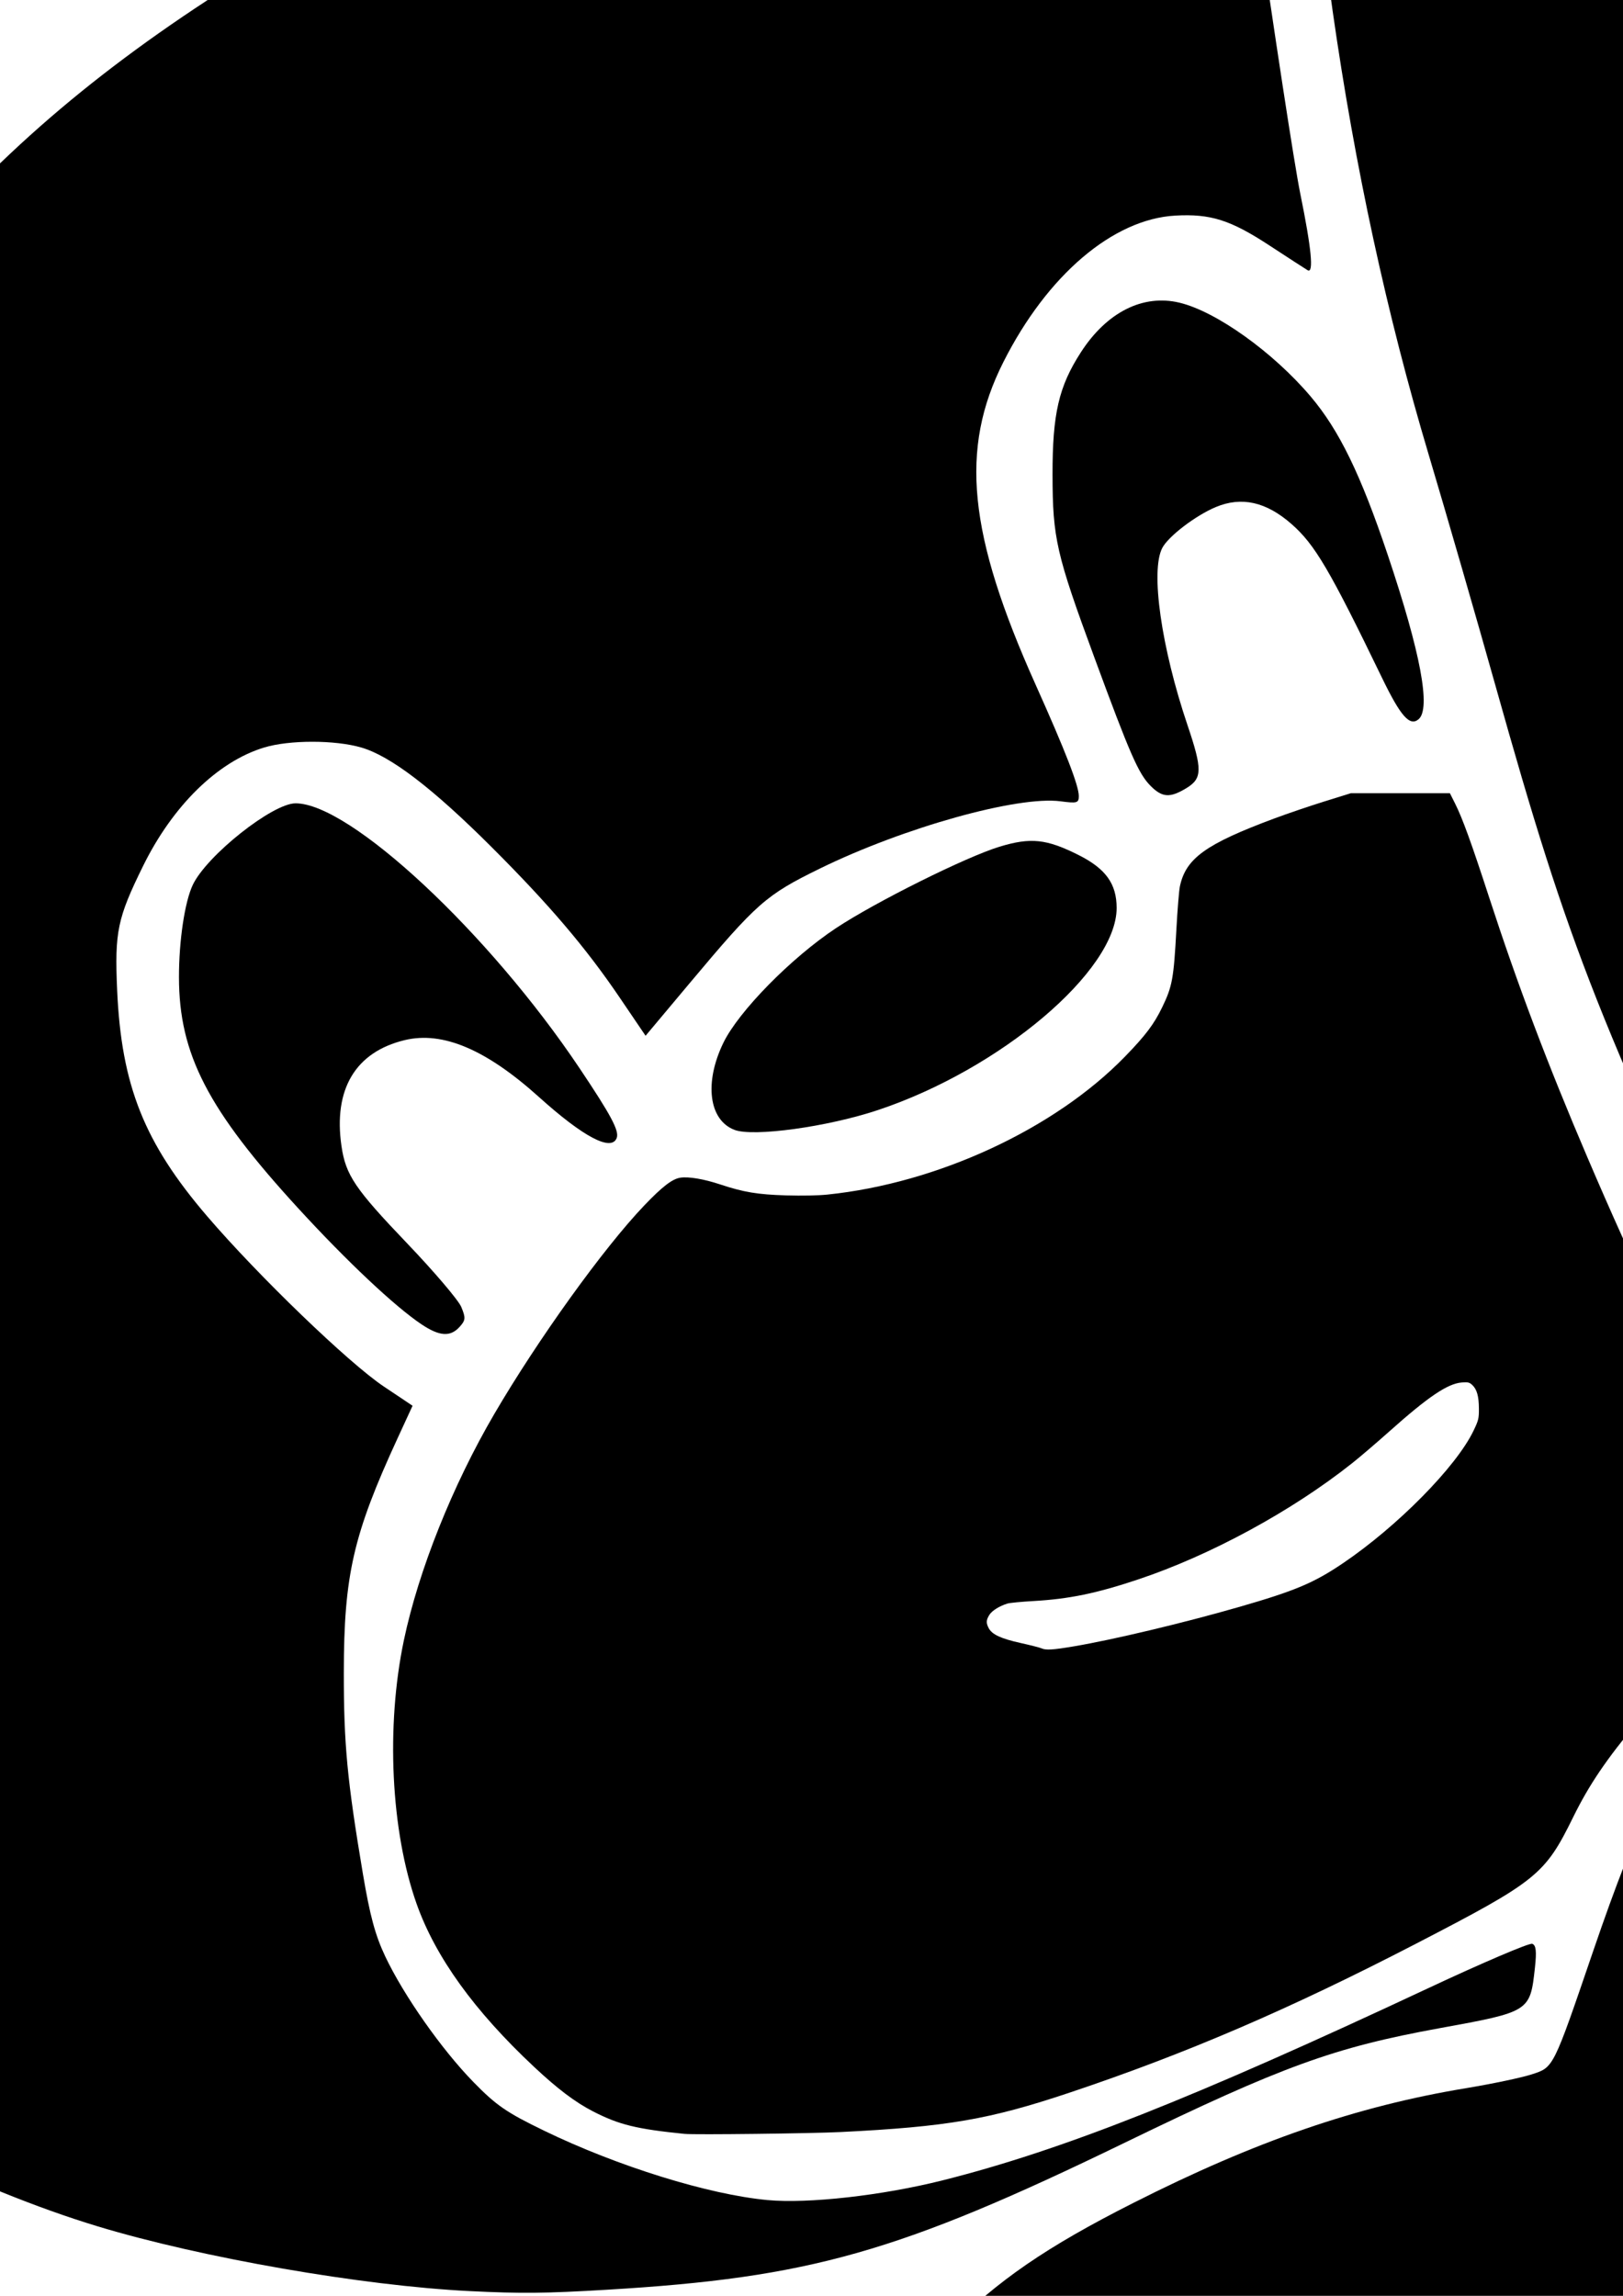 <?xml version='1.0' encoding='utf-8'?>
<svg xmlns="http://www.w3.org/2000/svg" width="210mm" height="297mm" viewBox="0 0 210 297" version="1.1" id="svg5"><defs id="defs2"><linearGradient id="linearGradient6589"><stop style="stop-color:#c8beb7;stop-opacity:1;" offset="0" id="stop6587"/></linearGradient><clipPath clipPathUnits="userSpaceOnUse" id="clipPath10689"><g id="g10693"><rect style="opacity:1;fill:#ff7070;fill-opacity:1;stroke:none;stroke-width:1.502;stroke-miterlimit:4;stroke-dasharray:none;stroke-dashoffset:0;stroke-opacity:1" id="rect10691" width="231.99" height="123.856" x="-70.113" y="-16.779"/></g></clipPath><clipPath clipPathUnits="userSpaceOnUse" id="clipPath10695"><g id="g10699" transform="matrix(1.123,-9.386,-9.386,-1.123,823.57,1001.239)"><rect style="opacity:1;fill:#ff7070;fill-opacity:1;stroke:none;stroke-width:1.502;stroke-miterlimit:4;stroke-dasharray:none;stroke-dashoffset:0;stroke-opacity:1" id="rect10697" width="231.99" height="123.856" x="-70.113" y="-16.779"/></g></clipPath><clipPath clipPathUnits="userSpaceOnUse" id="clipPath10701"><g id="g10705" transform="matrix(-0.182,9.451,-9.451,-0.182,906.138,-787.776)"><rect style="opacity:1;fill:#ff7070;fill-opacity:1;stroke:none;stroke-width:1.502;stroke-miterlimit:4;stroke-dasharray:none;stroke-dashoffset:0;stroke-opacity:1" id="rect10703" width="231.99" height="123.856" x="-70.113" y="-16.779"/></g></clipPath><clipPath clipPathUnits="userSpaceOnUse" id="clipPath10707"><g id="g10711" transform="matrix(2.422,-9.137,-9.137,-2.422,593.37,1082.013)"><rect style="opacity:1;fill:#ff7070;fill-opacity:1;stroke:none;stroke-width:1.502;stroke-miterlimit:4;stroke-dasharray:none;stroke-dashoffset:0;stroke-opacity:1" id="rect10709" width="231.99" height="123.856" x="-70.113" y="-16.779"/></g></clipPath><clipPath clipPathUnits="userSpaceOnUse" id="clipPath10713"><g id="g10717" transform="matrix(-1.069,4.033,4.033,1.069,-204.532,-510.265)"><rect style="opacity:1;fill:#ff7070;fill-opacity:1;stroke:none;stroke-width:1.502;stroke-miterlimit:4;stroke-dasharray:none;stroke-dashoffset:0;stroke-opacity:1" id="rect10715" width="231.99" height="123.856" x="-70.113" y="-16.779"/></g></clipPath><clipPath clipPathUnits="userSpaceOnUse" id="clipPath10719"><g id="g10723" transform="matrix(1.069,-4.033,4.033,1.069,-469.163,483.558)"><rect style="opacity:1;fill:#ff7070;fill-opacity:1;stroke:none;stroke-width:1.502;stroke-miterlimit:4;stroke-dasharray:none;stroke-dashoffset:0;stroke-opacity:1" id="rect10721" width="231.99" height="123.856" x="-70.113" y="-16.779"/></g></clipPath><clipPath clipPathUnits="userSpaceOnUse" id="clipPath10725"><g id="g10729" transform="matrix(-1.661,4.084,4.084,1.661,-95.314,-557.649)"><rect style="opacity:1;fill:#ff7070;fill-opacity:1;stroke:none;stroke-width:1.502;stroke-miterlimit:4;stroke-dasharray:none;stroke-dashoffset:0;stroke-opacity:1" id="rect10727" width="231.99" height="123.856" x="-70.113" y="-16.779"/></g></clipPath><clipPath clipPathUnits="userSpaceOnUse" id="clipPath10731"><g id="g10735" transform="matrix(1.689,-3.815,3.815,1.689,-493.312,411.675)"><rect style="opacity:1;fill:#ff7070;fill-opacity:1;stroke:none;stroke-width:1.502;stroke-miterlimit:4;stroke-dasharray:none;stroke-dashoffset:0;stroke-opacity:1" id="rect10733" width="231.99" height="123.856" x="-70.113" y="-16.779"/></g></clipPath><clipPath clipPathUnits="userSpaceOnUse" id="clipPath10737"><g id="g10741" transform="matrix(0.267,-3.77,3.77,0.267,-192.83,552.363)"><rect style="opacity:1;fill:#ff7070;fill-opacity:1;stroke:none;stroke-width:1.502;stroke-miterlimit:4;stroke-dasharray:none;stroke-dashoffset:0;stroke-opacity:1" id="rect10739" width="231.99" height="123.856" x="-70.113" y="-16.779"/></g></clipPath><clipPath clipPathUnits="userSpaceOnUse" id="clipPath10743"><g id="g10747" transform="matrix(0.382,3.76,-3.76,0.382,143.003,-386.305)"><rect style="opacity:1;fill:#ff7070;fill-opacity:1;stroke:none;stroke-width:1.502;stroke-miterlimit:4;stroke-dasharray:none;stroke-dashoffset:0;stroke-opacity:1" id="rect10745" width="231.99" height="123.856" x="-70.113" y="-16.779"/></g></clipPath><clipPath clipPathUnits="userSpaceOnUse" id="clipPath10749"><g id="g10753" transform="matrix(3.78,0,0,3.78,-1092.241,443.025)"><rect style="opacity:1;fill:#ff7070;fill-opacity:1;stroke:none;stroke-width:1.502;stroke-miterlimit:4;stroke-dasharray:none;stroke-dashoffset:0;stroke-opacity:1" id="rect10751" width="231.99" height="123.856" x="-70.113" y="-16.779"/></g></clipPath><clipPath clipPathUnits="userSpaceOnUse" id="clipPath10755"><g id="g10759"><rect style="opacity:1;fill:#ff7070;fill-opacity:1;stroke:none;stroke-width:1.502;stroke-miterlimit:4;stroke-dasharray:none;stroke-dashoffset:0;stroke-opacity:1" id="rect10757" width="231.99" height="123.856" x="-70.113" y="-16.779"/></g></clipPath><clipPath clipPathUnits="userSpaceOnUse" id="clipPath10761"><g id="g10765" transform="matrix(-0.553,4.672,-4.672,-0.553,420.42,219.612)"><rect style="opacity:1;fill:#ff7070;fill-opacity:1;stroke:none;stroke-width:1.502;stroke-miterlimit:4;stroke-dasharray:none;stroke-dashoffset:0;stroke-opacity:1" id="rect10763" width="231.99" height="123.856" x="-70.113" y="-16.779"/></g></clipPath><clipPath clipPathUnits="userSpaceOnUse" id="clipPath10767"><g id="g10771" transform="matrix(2.431,-4.028,4.028,2.431,-323.614,-210.207)"><rect style="opacity:1;fill:#ff7070;fill-opacity:1;stroke:none;stroke-width:1.502;stroke-miterlimit:4;stroke-dasharray:none;stroke-dashoffset:0;stroke-opacity:1" id="rect10769" width="231.99" height="123.856" x="-70.113" y="-16.779"/></g></clipPath><clipPath clipPathUnits="userSpaceOnUse" id="clipPath10773"><g id="g10777" transform="matrix(-0.827,5.044,-5.044,-0.827,398.556,238.79)"><rect style="opacity:1;fill:#ff7070;fill-opacity:1;stroke:none;stroke-width:1.502;stroke-miterlimit:4;stroke-dasharray:none;stroke-dashoffset:0;stroke-opacity:1" id="rect10775" width="231.99" height="123.856" x="-70.113" y="-16.779"/></g></clipPath><clipPath clipPathUnits="userSpaceOnUse" id="clipPath10779"><g id="g10783" transform="matrix(1.886,-4.31,4.31,1.886,-308.715,-150.333)"><rect style="opacity:1;fill:#ff7070;fill-opacity:1;stroke:none;stroke-width:1.502;stroke-miterlimit:4;stroke-dasharray:none;stroke-dashoffset:0;stroke-opacity:1" id="rect10781" width="231.99" height="123.856" x="-70.113" y="-16.779"/></g></clipPath><clipPath clipPathUnits="userSpaceOnUse" id="clipPath10785"><g id="g10789" transform="matrix(-0.015,-3.779,3.779,-0.015,-172.451,58.594)"><rect style="opacity:1;fill:#ff7070;fill-opacity:1;stroke:none;stroke-width:1.502;stroke-miterlimit:4;stroke-dasharray:none;stroke-dashoffset:0;stroke-opacity:1" id="rect10787" width="231.99" height="123.856" x="-70.113" y="-16.779"/></g></clipPath><clipPath clipPathUnits="userSpaceOnUse" id="clipPath10791"><g id="g10795" transform="matrix(1.465,3.484,-3.484,1.465,189.693,82.053)"><rect style="opacity:1;fill:#ff7070;fill-opacity:1;stroke:none;stroke-width:1.502;stroke-miterlimit:4;stroke-dasharray:none;stroke-dashoffset:0;stroke-opacity:1" id="rect10793" width="231.99" height="123.856" x="-70.113" y="-16.779"/></g></clipPath><clipPath clipPathUnits="userSpaceOnUse" id="clipPath10797"><g id="g10801" transform="matrix(3.78,0,0,3.78,-1092.872,440.247)"><rect style="opacity:1;fill:#ff7070;fill-opacity:1;stroke:none;stroke-width:1.502;stroke-miterlimit:4;stroke-dasharray:none;stroke-dashoffset:0;stroke-opacity:1" id="rect10799" width="231.99" height="123.856" x="-70.113" y="-16.779"/></g></clipPath><clipPath clipPathUnits="userSpaceOnUse" id="clipPath10803"><g id="g10807"><rect style="opacity:1;fill:#ff7070;fill-opacity:1;stroke:none;stroke-width:1.502;stroke-miterlimit:4;stroke-dasharray:none;stroke-dashoffset:0;stroke-opacity:1" id="rect10805" width="231.99" height="123.856" x="-70.113" y="-16.779"/></g></clipPath><clipPath clipPathUnits="userSpaceOnUse" id="clipPath10809"><g id="g10813"><rect style="opacity:1;fill:#ff7070;fill-opacity:1;stroke:none;stroke-width:1.502;stroke-miterlimit:4;stroke-dasharray:none;stroke-dashoffset:0;stroke-opacity:1" id="rect10811" width="231.99" height="123.856" x="-70.113" y="-16.779"/></g></clipPath><clipPath clipPathUnits="userSpaceOnUse" id="clipPath10815"><g id="g10819"><rect style="opacity:1;fill:#ff7070;fill-opacity:1;stroke:none;stroke-width:1.502;stroke-miterlimit:4;stroke-dasharray:none;stroke-dashoffset:0;stroke-opacity:1" id="rect10817" width="231.99" height="123.856" x="-70.113" y="-16.779"/></g></clipPath><clipPath clipPathUnits="userSpaceOnUse" id="clipPath10821"><g id="g10825"><rect style="opacity:1;fill:#ff7070;fill-opacity:1;stroke:none;stroke-width:1.502;stroke-miterlimit:4;stroke-dasharray:none;stroke-dashoffset:0;stroke-opacity:1" id="rect10823" width="231.99" height="123.856" x="-70.113" y="-16.779"/></g></clipPath><clipPath clipPathUnits="userSpaceOnUse" id="clipPath10827"><g id="g10831"><rect style="opacity:1;fill:#ff7070;fill-opacity:1;stroke:none;stroke-width:1.502;stroke-miterlimit:4;stroke-dasharray:none;stroke-dashoffset:0;stroke-opacity:1" id="rect10829" width="231.99" height="123.856" x="-70.113" y="-16.779"/></g></clipPath><clipPath clipPathUnits="userSpaceOnUse" id="clipPath10833"><g id="g10837"><rect style="opacity:1;fill:#ff7070;fill-opacity:1;stroke:none;stroke-width:1.502;stroke-miterlimit:4;stroke-dasharray:none;stroke-dashoffset:0;stroke-opacity:1" id="rect10835" width="231.99" height="123.856" x="-70.113" y="-16.779"/></g></clipPath><clipPath clipPathUnits="userSpaceOnUse" id="clipPath10839"><g id="g10843"><rect style="opacity:1;fill:#ff7070;fill-opacity:1;stroke:none;stroke-width:1.502;stroke-miterlimit:4;stroke-dasharray:none;stroke-dashoffset:0;stroke-opacity:1" id="rect10841" width="231.99" height="123.856" x="-70.113" y="-16.779"/></g></clipPath><clipPath clipPathUnits="userSpaceOnUse" id="clipPath10845"><g id="g10849"><rect style="opacity:1;fill:#ff7070;fill-opacity:1;stroke:none;stroke-width:1.502;stroke-miterlimit:4;stroke-dasharray:none;stroke-dashoffset:0;stroke-opacity:1" id="rect10847" width="231.99" height="123.856" x="-70.113" y="-16.779"/></g></clipPath><clipPath clipPathUnits="userSpaceOnUse" id="clipPath10851"><g id="g10855"><rect style="opacity:1;fill:#ff7070;fill-opacity:1;stroke:none;stroke-width:1.502;stroke-miterlimit:4;stroke-dasharray:none;stroke-dashoffset:0;stroke-opacity:1" id="rect10853" width="231.99" height="123.856" x="-70.113" y="-16.779"/></g></clipPath><clipPath clipPathUnits="userSpaceOnUse" id="clipPath10857"><g id="g10861"><rect style="opacity:1;fill:#ff7070;fill-opacity:1;stroke:none;stroke-width:1.502;stroke-miterlimit:4;stroke-dasharray:none;stroke-dashoffset:0;stroke-opacity:1" id="rect10859" width="231.99" height="123.856" x="-70.113" y="-16.779"/></g></clipPath><clipPath clipPathUnits="userSpaceOnUse" id="clipPath10863"><g id="g10867"><rect style="opacity:1;fill:#ff7070;fill-opacity:1;stroke:none;stroke-width:1.502;stroke-miterlimit:4;stroke-dasharray:none;stroke-dashoffset:0;stroke-opacity:1" id="rect10865" width="231.99" height="123.856" x="-70.113" y="-16.779"/></g></clipPath><clipPath clipPathUnits="userSpaceOnUse" id="clipPath10869"><g id="g10873"><rect style="opacity:1;fill:#ff7070;fill-opacity:1;stroke:none;stroke-width:1.502;stroke-miterlimit:4;stroke-dasharray:none;stroke-dashoffset:0;stroke-opacity:1" id="rect10871" width="231.99" height="123.856" x="-70.113" y="-16.779"/></g></clipPath><clipPath clipPathUnits="userSpaceOnUse" id="clipPath10875"><g id="g10879"><rect style="opacity:1;fill:#ff7070;fill-opacity:1;stroke:none;stroke-width:1.502;stroke-miterlimit:4;stroke-dasharray:none;stroke-dashoffset:0;stroke-opacity:1" id="rect10877" width="231.99" height="123.856" x="-70.113" y="-16.779"/></g></clipPath><clipPath clipPathUnits="userSpaceOnUse" id="clipPath10881"><g id="g10885"><rect style="opacity:1;fill:#ff7070;fill-opacity:1;stroke:none;stroke-width:1.502;stroke-miterlimit:4;stroke-dasharray:none;stroke-dashoffset:0;stroke-opacity:1" id="rect10883" width="231.99" height="123.856" x="-70.113" y="-16.779"/></g></clipPath><clipPath clipPathUnits="userSpaceOnUse" id="clipPath10887"><g id="g10891"><rect style="opacity:1;fill:#ff7070;fill-opacity:1;stroke:none;stroke-width:1.502;stroke-miterlimit:4;stroke-dasharray:none;stroke-dashoffset:0;stroke-opacity:1" id="rect10889" width="231.99" height="123.856" x="-70.113" y="-16.779"/></g></clipPath><clipPath clipPathUnits="userSpaceOnUse" id="clipPath10893"><g id="g10897"><rect style="opacity:1;fill:#ff7070;fill-opacity:1;stroke:none;stroke-width:1.502;stroke-miterlimit:4;stroke-dasharray:none;stroke-dashoffset:0;stroke-opacity:1" id="rect10895" width="231.99" height="123.856" x="-70.113" y="-16.779"/></g></clipPath><clipPath clipPathUnits="userSpaceOnUse" id="clipPath10899"><g id="g10903"><rect style="opacity:1;fill:#ff7070;fill-opacity:1;stroke:none;stroke-width:1.502;stroke-miterlimit:4;stroke-dasharray:none;stroke-dashoffset:0;stroke-opacity:1" id="rect10901" width="231.99" height="123.856" x="-70.113" y="-16.779"/></g></clipPath><clipPath clipPathUnits="userSpaceOnUse" id="clipPath10905"><g id="g10909"><rect style="opacity:1;fill:#ff7070;fill-opacity:1;stroke:none;stroke-width:1.502;stroke-miterlimit:4;stroke-dasharray:none;stroke-dashoffset:0;stroke-opacity:1" id="rect10907" width="231.99" height="123.856" x="-70.113" y="-16.779"/></g></clipPath><clipPath clipPathUnits="userSpaceOnUse" id="clipPath10911"><g id="g10915"><rect style="opacity:1;fill:#ff7070;fill-opacity:1;stroke:none;stroke-width:1.502;stroke-miterlimit:4;stroke-dasharray:none;stroke-dashoffset:0;stroke-opacity:1" id="rect10913" width="231.99" height="123.856" x="-70.113" y="-16.779"/></g></clipPath><clipPath clipPathUnits="userSpaceOnUse" id="clipPath10917"><g id="g10921"><rect style="opacity:1;fill:#ff7070;fill-opacity:1;stroke:none;stroke-width:1.502;stroke-miterlimit:4;stroke-dasharray:none;stroke-dashoffset:0;stroke-opacity:1" id="rect10919" width="231.99" height="123.856" x="-70.113" y="-16.779"/></g></clipPath><clipPath clipPathUnits="userSpaceOnUse" id="clipPath10923"><g id="g10927"><rect style="opacity:1;fill:#ff7070;fill-opacity:1;stroke:none;stroke-width:1.502;stroke-miterlimit:4;stroke-dasharray:none;stroke-dashoffset:0;stroke-opacity:1" id="rect10925" width="231.99" height="123.856" x="-70.113" y="-16.779"/></g></clipPath><clipPath clipPathUnits="userSpaceOnUse" id="clipPath10929"><g id="g10933"><rect style="opacity:1;fill:#ff7070;fill-opacity:1;stroke:none;stroke-width:1.502;stroke-miterlimit:4;stroke-dasharray:none;stroke-dashoffset:0;stroke-opacity:1" id="rect10931" width="231.99" height="123.856" x="-70.113" y="-16.779"/></g></clipPath><clipPath clipPathUnits="userSpaceOnUse" id="clipPath10935"><g id="g10939"><rect style="opacity:1;fill:#ff7070;fill-opacity:1;stroke:none;stroke-width:1.502;stroke-miterlimit:4;stroke-dasharray:none;stroke-dashoffset:0;stroke-opacity:1" id="rect10937" width="231.99" height="123.856" x="-70.113" y="-16.779"/></g></clipPath><clipPath clipPathUnits="userSpaceOnUse" id="clipPath10941"><g id="g10945"><rect style="opacity:1;fill:#ff7070;fill-opacity:1;stroke:none;stroke-width:1.502;stroke-miterlimit:4;stroke-dasharray:none;stroke-dashoffset:0;stroke-opacity:1" id="rect10943" width="231.99" height="123.856" x="-70.113" y="-16.779"/></g></clipPath><clipPath clipPathUnits="userSpaceOnUse" id="clipPath10947"><g id="g10951"><rect style="opacity:1;fill:#ff7070;fill-opacity:1;stroke:none;stroke-width:1.502;stroke-miterlimit:4;stroke-dasharray:none;stroke-dashoffset:0;stroke-opacity:1" id="rect10949" width="231.99" height="123.856" x="-70.113" y="-16.779"/></g></clipPath></defs><g id="layer1"><path style="fill:#7ee3ff;fill-opacity:1;stroke:#7ee3ff;stroke-width:0.377;stroke-miterlimit:4;stroke-dasharray:none;stroke-dashoffset:0;stroke-opacity:1" d="" id="path9007"/><path style="fill:#c8b7b7;fill-opacity:1;stroke:#c8b7b7;stroke-width:3.081;stroke-miterlimit:4;stroke-dasharray:none;stroke-dashoffset:0;stroke-opacity:1;paint-order:stroke fill markers" d="" id="path4900"/><path style="fill:#0000ff;fill-opacity:1;stroke:#0000ff;stroke-width:8.013;stroke-miterlimit:4;stroke-dasharray:none;stroke-dashoffset:0;stroke-opacity:1" d="" id="path4808"/><path style="fill:#c8ab37;fill-opacity:1;stroke:#c8ab37;stroke-width:2.989;stroke-miterlimit:4;stroke-dasharray:none;stroke-dashoffset:0;stroke-opacity:1" d="" id="path4783"/><path style="fill:#782121;fill-opacity:1;stroke:#782121;stroke-width:2.764;stroke-miterlimit:4;stroke-dasharray:none;stroke-dashoffset:0;stroke-opacity:1" d="" id="path4801"/><path style="fill:#ff7f21;fill-opacity:1;stroke:#ff7f21;stroke-width:1.057;stroke-miterlimit:4;stroke-dasharray:none;stroke-dashoffset:0;stroke-opacity:1" d="" id="path4869"/><path style="fill:#d500d5;fill-opacity:1;stroke:#d500d5;stroke-width:0.796;stroke-miterlimit:4;stroke-dasharray:none;stroke-dashoffset:0;stroke-opacity:1" d="" id="path5035"/><path style="fill:#000000;fill-opacity:1;stroke:none;stroke-width:9.969;stroke-miterlimit:4;stroke-dasharray:none;stroke-dashoffset:0;stroke-opacity:1" d="m 323.473,395.165 c -1.885,-2.877 -10.195,-22.157 -10.585,-24.556 -0.467,-2.88 0.258,-3.361 13.167,-8.737 5.473,-2.279 12.018,-5.273 14.543,-6.654 14.011,-7.656 25.568,-17.794 35.304,-30.967 10.316,-13.958 10.907,-16.124 11.385,-41.749 l 0.354,-18.961 -6.021,-11.797 c -6.773,-13.271 -11.516,-20.064 -16.771,-24.019 -4.656,-3.504 -13.25,-7.743 -20.708,-10.214 -5.584,-1.85 -6.679,-1.97 -18.176,-2 -13.888,-0.036 -16.55,0.419 -41.017,7.006 -7.757,2.089 -14.283,3.797 -14.503,3.797 -0.22,0 -0.351,-3.067 -0.291,-6.816 0.123,-7.79 -0.583,-9.785 -4.759,-13.452 -4.989,-4.38 -13.16,-6.995 -21.86,-6.995 h -4.766 l -9.293,-19.399 c -22.583,-47.14 -26.331,-56.612 -35.939,-90.815 -2.501,-8.904 -6.412,-22.431 -8.691,-30.06 -10.791,-36.124 -16.516,-76.219 -17.351,-121.528 -0.569,-30.879 1.155,-45.866 7.447,-64.732 6.394,-19.172 13.904,-30.204 33.055,-48.556 18.139,-17.382 26.706,-22.32 48.439,-27.926 18.429,-4.753 30.569,-4.829 44.838,-0.279 27.564,8.789 41.098,21.501 57.718,54.215 5.405,10.639 7.003,14.832 16.479,43.239 5.771,17.302 12.119,36.57 14.106,42.818 2.071,6.511 3.978,11.36 4.467,11.36 1.148,0 4.048,-3.16 10.586,-11.535 22.604,-28.954 74.27,-78.106 105.19,-100.072 13.578,-9.646 36.555,-22.267 47.901,-26.311 11.942,-4.257 30.609,-6.696 41.328,-5.399 7.428,0.899 14.417,3.972 25.069,11.024 9.624,6.371 15.531,12.396 19.085,19.466 6.907,13.737 13.421,37.953 13.421,49.89 0,11.422 -3.459,39.509 -7.062,57.344 -5.44,26.926 -12.715,49.068 -24.46,74.445 l -5.017,10.841 -4.275,0.024 c -5.704,0.033 -13.845,1.536 -20.729,3.829 -4.284,1.427 -6.415,1.777 -8.918,1.468 -12.808,-1.585 -14.108,-1.489 -21.88,1.614 -15.527,6.201 -30.998,15.872 -40.42,25.268 -14.034,13.995 -22.431,34.828 -22.431,55.65 0,7.626 1.459,16.524 3.301,20.126 2.328,4.555 9.843,14.867 14.001,19.215 2.403,2.512 4.369,4.954 4.369,5.425 0,0.471 -4.325,5.36 -9.612,10.864 -14.427,15.02 -25.904,27.876 -46.962,52.604 -21.678,25.456 -26.248,31.328 -44.076,56.624 -16.284,23.105 -27.709,38.517 -33.168,44.74 -2.361,2.691 -6.484,7.565 -9.163,10.83 -6.616,8.064 -15.027,17.481 -29.352,32.862 -6.625,7.113 -15.091,16.472 -18.813,20.797 -3.723,4.325 -6.9,7.864 -7.062,7.864 -0.161,0 -0.801,-0.774 -1.421,-1.721 z" id="path4781"/><path style="fill:#000000;fill-opacity:1;stroke:none;stroke-width:7.049;stroke-miterlimit:4;stroke-dasharray:none;stroke-dashoffset:0;stroke-opacity:1" d="M 60.744,296.389 C 46.887,295.705 26.037,292.075 12.625,288.009 -3.16,283.224 -22.522,273.622 -32.715,265.522 c -15.548,-12.355 -29.557,-45.721 -35.153,-83.728 -1.351,-9.176 -1.238,-29.501 0.21,-37.83 3.488,-20.059 10.164,-36.742 26.2,-65.482 C -16.241,33.29 3.026,13.068 42.232,-9.359 57.026,-17.822 67.55,-22.723 84.363,-28.981 c 20.839,-7.756 41.489,-13.841 56.46,-16.637 5.275,-0.985 17.054,-1.671 17.054,-0.994 -0.003,3.201 8.774,63.86 10.374,71.708 1.448,7.104 1.757,10.356 0.937,9.858 -0.376,-0.228 -2.596,-1.667 -4.933,-3.197 -5.049,-3.306 -7.626,-4.123 -12.195,-3.865 -8.056,0.455 -16.57,7.712 -22.237,18.954 -5.672,11.253 -4.568,22.249 4.194,41.77 3.842,8.56 5.57,13.015 5.57,14.363 0,0.9 -0.222,0.965 -2.349,0.683 -5.548,-0.736 -20.316,3.39 -31.174,8.709 -6.975,3.417 -8.118,4.424 -16.878,14.875 l -5.655,6.746 -3.366,-4.962 C 75.784,122.573 71.055,117.019 63.592,109.568 55.98,101.967 50.535,97.807 46.76,96.706 c -3.415,-0.996 -9.322,-0.996 -12.595,0 -5.998,1.824 -11.803,7.506 -15.652,15.322 -3.322,6.747 -3.689,8.504 -3.356,16.052 0.545,12.333 3.493,19.742 11.636,29.246 6.599,7.702 18.321,19.001 22.867,22.041 l 3.721,2.489 -1.923,4.171 c -5.755,12.48 -6.962,17.739 -6.971,30.369 -0.006,9.25 0.433,13.882 2.458,25.951 0.918,5.472 1.607,8.018 2.91,10.765 2.391,5.039 7.276,11.999 11.371,16.2 2.972,3.05 4.29,3.959 9.156,6.318 9.524,4.616 21.298,8.273 28.917,8.982 5.279,0.491 14.845,-0.584 22.651,-2.546 15.393,-3.869 32.388,-10.591 62.829,-24.854 7.049,-3.303 13.113,-5.891 13.476,-5.752 0.497,0.191 0.583,0.958 0.347,3.109 -0.62,5.663 -0.652,5.683 -12.304,7.804 -13.704,2.495 -20.368,4.918 -40.781,14.826 -29.241,14.194 -40.723,17.453 -66.98,19.014 -8.008,0.476 -11.09,0.507 -17.795,0.176 z" id="path4783-7"/><path style="fill:#000000;fill-opacity:1;stroke:none;stroke-width:7.049;stroke-miterlimit:4;stroke-dasharray:none;stroke-dashoffset:0;stroke-opacity:1" d="m 117.284,-48.141 c -0.295,-0.754 -1.65,-5.597 -3.011,-10.763 -2.4,-9.112 -2.481,-9.646 -2.724,-17.911 -0.195,-6.649 -0.065,-9.624 0.592,-13.555 1.629,-9.745 4.067,-14.886 9.796,-20.66 9.398,-9.472 23.642,-15.72 39.017,-17.114 5.237,-0.475 5.46,-0.348 4.583,2.607 -0.387,1.304 -1.914,8.463 -3.394,15.908 -1.871,9.418 -2.983,13.93 -3.652,14.829 -0.811,1.089 -1.461,1.336 -4.131,1.57 -4.114,0.36 -7.157,1.91 -11.324,5.768 -4.992,4.621 -5.184,5.19 -5.149,15.211 0.033,9.428 0.42,11.454 2.998,15.694 0.95,1.563 1.592,3.061 1.426,3.33 -0.425,0.687 -5.643,2.194 -14.587,4.211 -4.214,0.951 -8.166,1.845 -8.782,1.987 -0.883,0.204 -1.234,-0.032 -1.657,-1.112 z" id="path4785"/><path style="fill:#000000;fill-opacity:1;stroke:none;stroke-width:7.049;stroke-miterlimit:4;stroke-dasharray:none;stroke-dashoffset:0;stroke-opacity:1" d="m -112.019,157.055 c -8.34,-0.46 -12.451,-1.192 -16.059,-2.859 -16.775,-7.751 -25.029,-23.806 -25.057,-48.74 -0.014,-12.535 2.106,-20.451 9.267,-34.602 8.192,-16.188 15.066,-23.532 27.532,-29.41 10.308,-4.861 17.433,-5.282 32.48,-1.921 7.063,1.578 17.574,4.995 21.577,7.016 3.245,1.638 12.036,7.973 12.044,8.68 0.003,0.236 -0.749,1.682 -1.67,3.213 -2.681,4.455 -4.396,8.14 -8.156,17.528 -1.942,4.847 -3.876,9.483 -4.3,10.301 -0.926,1.79 -0.396,2.142 -8.36,-5.569 -6.107,-5.913 -9.53,-8.3 -14.144,-9.863 -3.99,-1.351 -8.601,-1.146 -12.125,0.539 -5.37,2.568 -10.959,10.235 -13.495,18.514 -3.077,10.043 -1.02,22.197 5.417,32.001 5.302,8.076 10.125,10.123 20.11,8.536 2.771,-0.44 5.995,-0.732 7.166,-0.648 l 2.128,0.153 -0.071,5.437 c -0.071,5.447 -1.208,15.162 -2.186,18.684 -0.365,1.314 -0.92,2.037 -1.851,2.411 -1.31,0.526 -23.58,0.966 -30.247,0.598 z" id="path4787"/><path style="fill:#000000;fill-opacity:1;stroke:none;stroke-width:2.492;stroke-miterlimit:4;stroke-dasharray:none;stroke-dashoffset:0;stroke-opacity:1" d="m 154.057,-53.242 c -2.875,-1.758 -8.385,-11.418 -10.083,-17.679 -0.598,-2.206 -0.561,-4.828 0.095,-6.729 0.75,-2.171 1.71,-3.645 3.591,-5.509 1.192,-1.182 2.033,-1.849 2.902,-2.299 1.996,-1.035 2.774,-1.192 5.892,-1.192 h 2.771 l -0.097,0.83 c -0.481,4.099 -1.606,19.597 -1.843,25.385 -0.104,2.547 -0.268,4.985 -0.364,5.418 -0.414,1.868 -1.555,2.576 -2.864,1.775 z" id="path4791"/><path style="fill:#000000;fill-opacity:1;stroke:none;stroke-width:2.492;stroke-miterlimit:4;stroke-dasharray:none;stroke-dashoffset:0;stroke-opacity:1" d="m -95.25,124.782 c -1.574,-0.371 -2.989,-1.453 -5.419,-4.142 -3.738,-4.137 -5.951,-8.778 -6.761,-14.181 -0.317,-2.111 -0.245,-6.106 0.151,-8.405 0.94,-5.461 3.474,-10.496 7.078,-14.065 2.705,-2.679 5.479,-4.047 9.061,-4.469 5.939,-0.7 12.875,2.476 17.901,8.196 4.61,5.247 5.23,8.882 3.03,17.77 -0.381,1.538 -1.087,4.071 -1.569,5.629 -2.022,6.532 -3.652,9.093 -6.714,10.551 -4.062,1.935 -13.959,3.775 -16.757,3.116 z" id="path4793"/><path style="fill:#000000;fill-opacity:1;stroke:none;stroke-width:7.049;stroke-miterlimit:4;stroke-dasharray:none;stroke-dashoffset:0;stroke-opacity:1" d="m 95.032,146.166 c -3.32,-1.268 -3.936,-6.12 -1.431,-11.271 1.98,-4.07 8.751,-10.964 14.551,-14.814 5.077,-3.37 16.819,-9.22 21.164,-10.543 4.048,-1.233 6.102,-1.014 10.279,1.094 3.488,1.761 4.884,3.71 4.887,6.824 0.007,8.134 -15.038,20.87 -30.893,26.152 -6.519,2.172 -16.109,3.494 -18.558,2.559 z" id="path4795"/><path style="fill:#000000;fill-opacity:1;stroke:none;stroke-width:2.492;stroke-miterlimit:4;stroke-dasharray:none;stroke-dashoffset:0;stroke-opacity:1" d="m 88.601,276.055 c -6.247,-0.63 -8.5,-1.182 -11.863,-2.909 -2.305,-1.184 -4.587,-2.907 -7.645,-5.772 -7.728,-7.24 -12.731,-14.179 -15.174,-21.044 -3.347,-9.407 -4.006,-22.996 -1.657,-34.155 1.901,-9.028 6.299,-20.029 11.695,-29.254 5.664,-9.683 14.162,-21.495 19.415,-26.987 2.33,-2.436 3.617,-3.425 4.665,-3.582 1.067,-0.16 3.043,0.174 5.131,0.867 3.053,1.014 4.861,1.315 8.559,1.425 2.058,0.061 4.103,0.021 5.33,-0.105 14.263,-1.469 29.43,-8.504 38.518,-17.866 2.655,-2.735 3.732,-4.163 4.796,-6.356 1.313,-2.707 1.497,-3.716 1.84,-10.049 0.138,-2.547 0.342,-5.064 0.454,-5.593 0.767,-3.635 3.345,-5.489 12.225,-8.794 1.684,-0.627 4.598,-1.618 6.476,-2.202 l 3.414,-1.063 h 6.411 6.411 l 0.68,1.354 c 0.947,1.887 2.109,5.088 4.392,12.103 3.689,11.336 7.591,21.659 12.717,33.643 6.095,14.25 11.046,24.564 20.869,43.478 l 4.882,9.398 -7.503,7.641 c -8.185,8.337 -9.003,9.207 -11.698,12.447 -4.127,4.962 -6.336,8.226 -8.384,12.39 -3.674,7.47 -4.667,8.269 -20.372,16.396 -16.331,8.451 -29.706,14.2 -44.776,19.246 -10.403,3.483 -15.814,4.415 -29.623,5.102 -3.813,0.19 -18.905,0.369 -20.186,0.24 z m 50.354,-63.074 c 5.114,-0.866 14.126,-3.013 21.301,-5.074 7.282,-2.092 9.728,-3.119 13.491,-5.665 7.068,-4.782 14.665,-12.484 16.903,-17.136 0.657,-1.367 0.714,-1.597 0.706,-2.884 -0.01,-1.606 -0.259,-2.489 -0.862,-3.055 -0.361,-0.339 -0.562,-0.386 -1.373,-0.319 -1.829,0.152 -4.34,1.852 -9.379,6.349 -1.586,1.416 -3.712,3.234 -4.725,4.04 -7.807,6.215 -18.392,11.968 -27.781,15.098 -5.407,1.803 -8.9,2.522 -13.544,2.787 -1.538,0.088 -3.034,0.232 -3.326,0.32 -1.048,0.318 -2.025,0.931 -2.361,1.481 -0.411,0.675 -0.428,1.026 -0.08,1.699 0.424,0.82 1.578,1.358 4.129,1.926 1.285,0.286 2.493,0.593 2.686,0.683 0.571,0.265 1.488,0.211 4.215,-0.251 z" id="path4799"/><path style="fill:#000000;fill-opacity:1;stroke:none;stroke-width:2.492;stroke-miterlimit:4;stroke-dasharray:none;stroke-dashoffset:0;stroke-opacity:1" d="m 135.981,624.476 c -12.764,-0.683 -28.946,-4.366 -40.983,-9.327 -2.713,-1.118 -9.08,-4.279 -12.845,-6.376 -9.173,-5.11 -19.15,-11.671 -20.071,-13.199 -0.204,-0.339 -0.191,-0.449 0.1,-0.846 0.449,-0.613 2.834,-1.798 4.362,-2.167 3.304,-0.797 9.868,-1.174 20.397,-1.171 13.622,0.004 24.694,0.647 34.709,2.016 18.114,2.476 54.228,9.148 58.23,10.758 0.258,0.104 0.539,0.398 0.625,0.653 0.407,1.214 -0.608,2.937 -3.366,5.715 -3.607,3.634 -7.425,6.228 -13.76,9.35 -6.718,3.311 -9.824,4.062 -18.747,4.534 -3.076,0.163 -6.325,0.186 -8.651,0.061 z" id="path4801-6"/><path style="fill:#000000;fill-opacity:1;stroke:none;stroke-width:2.492;stroke-miterlimit:4;stroke-dasharray:none;stroke-dashoffset:0;stroke-opacity:1" d="m 233.448,616.795 c -10.861,-0.839 -19.82,-2.97 -29.448,-7.006 -6.547,-2.744 -11.01,-5.562 -11.01,-6.952 0,-1.113 2.584,-5.1 4.617,-7.124 2.546,-2.534 6.132,-3.708 16.911,-5.538 10.398,-1.765 21.48,-2.59 37.019,-2.755 18.261,-0.194 31.599,0.769 40.329,2.912 4.468,1.097 8.955,2.474 10.659,3.272 0.704,0.33 0.918,0.52 0.918,0.82 0,1.877 -6.675,7.766 -12.758,11.256 -3.218,1.846 -6.028,2.821 -15.205,5.273 -10.712,2.862 -19.809,4.675 -27.7,5.519 -2.481,0.265 -12.235,0.486 -14.331,0.324 z" id="path4803"/><path style="fill:#000000;fill-opacity:1;stroke:none;stroke-width:7.049;stroke-miterlimit:4;stroke-dasharray:none;stroke-dashoffset:0;stroke-opacity:1" d="m 303.052,588.378 c -14.219,-3.912 -23.336,-5.19 -47.205,-6.615 -13.013,-0.777 -40.144,-0.383 -46.445,0.675 -2.572,0.432 -4.722,0.739 -4.778,0.682 -0.056,-0.056 0.562,-2.661 1.374,-5.787 1.959,-7.544 2.357,-14.733 1.197,-21.669 -1.031,-6.165 -2.369,-10.144 -5.663,-16.844 -1.392,-2.831 -2.531,-5.807 -2.531,-6.615 0,-2.236 2.525,-4.24 9.976,-7.917 14.444,-7.129 24.001,-9.719 36.017,-9.762 8.551,-0.031 13.468,0.806 23.587,4.015 5.593,1.774 8.027,1.907 8.027,0.439 0,-3.981 -5.293,-7.257 -15.185,-9.399 -3.859,-0.835 -7.204,-1.1 -16.565,-1.31 -7.805,-0.175 -11.879,-0.45 -12.176,-0.82 -0.795,-0.993 -4.471,-11.811 -5.48,-16.127 -1.904,-8.146 -2.613,-15.879 -2.357,-25.704 0.292,-11.174 0.893,-13.823 3.704,-16.312 1.074,-0.952 5.376,-3.657 9.558,-6.013 8.25,-4.646 14.771,-8.899 21.41,-13.966 5.417,-4.133 7.892,-5.427 9.121,-4.769 1.519,0.813 5.608,5.557 9.464,10.979 2.001,2.815 7.517,10.433 12.256,16.929 20.178,27.659 25.464,37.519 30.901,57.639 8.092,29.947 5.142,56.525 -8.156,73.469 -3.784,4.821 -6.05,5.904 -10.052,4.803 z" id="path4805"/><path style="fill:#000000;fill-opacity:1;stroke:none;stroke-width:7.049;stroke-miterlimit:4;stroke-dasharray:none;stroke-dashoffset:0;stroke-opacity:1" d="m 173.722,595.21 c -16.458,-5.684 -38.658,-10.292 -58.754,-12.196 -7.793,-0.738 -23.415,-0.328 -39.051,1.025 -14.215,1.23 -22.536,1.42 -24.145,0.549 -1.517,-0.821 -3.362,-4.924 -4.391,-9.764 -1.232,-5.796 -1.212,-26.089 0.032,-33.536 3.406,-20.379 20.352,-53.144 46.241,-89.406 2.886,-4.043 5.737,-7.536 6.335,-7.764 1.471,-0.559 4.957,0.065 13.602,2.436 6.8,1.865 23.639,5.854 32.867,7.786 4.647,0.973 4.198,0.243 5.115,8.325 0.31,2.736 0.414,6.901 0.234,9.392 -1.387,19.204 -6.804,43.777 -10.285,46.652 -0.436,0.36 -3.834,1.407 -7.551,2.327 -9.278,2.296 -10.899,2.866 -18.262,6.418 -9.809,4.732 -16.065,9.169 -16.065,11.393 0,0.352 0.373,1.012 0.829,1.468 1.303,1.303 4.772,0.564 13.053,-2.784 4.033,-1.63 9.177,-3.491 11.431,-4.135 14.941,-4.268 32.781,-5.256 44.314,-2.452 11.495,2.794 24.307,13.266 27.906,22.809 0.955,2.532 1.075,3.79 1.047,11.015 -0.027,7.167 -0.187,8.734 -1.314,12.917 -2.277,8.451 -5.184,14.418 -8.907,18.28 -2.631,2.729 -4.477,2.632 -14.281,-0.754 z" id="path4807"/><path style="fill:#000000;fill-opacity:1;stroke:none;stroke-width:7.049;stroke-miterlimit:4;stroke-dasharray:none;stroke-dashoffset:0;stroke-opacity:1" d="m 285.908,357.612 c -4.125,-0.605 -6.405,-1.246 -31.585,-8.875 -32.809,-9.94 -36.152,-10.777 -47.484,-11.881 -6.741,-0.657 -16.396,-0.454 -39.722,0.834 -17.161,0.948 -23.939,0.723 -30.248,-1.005 -16.205,-4.438 -23.965,-11.069 -23.258,-19.875 0.412,-5.132 2.641,-8.922 8.998,-15.302 6.496,-6.518 12.755,-10.821 24.058,-16.538 15.786,-7.985 28.848,-12.488 43.018,-14.829 3.356,-0.555 7.176,-1.358 8.49,-1.784 2.875,-0.934 2.741,-0.666 8.004,-16.062 5.799,-16.962 9.61,-24.729 15.806,-32.213 6.903,-8.338 19.716,-14.661 28.486,-14.057 6,0.413 10.065,4.029 11.319,10.069 0.776,3.738 0.323,6.171 -2.005,10.779 -1.495,2.958 -1.963,4.462 -1.963,6.316 0,5.106 1.674,5.488 9.467,2.161 8.925,-3.811 24.03,-7.684 36.91,-9.464 14.29,-1.975 37.811,0.314 46.423,4.518 4.635,2.263 15.952,13.838 20.524,20.992 3.491,5.463 6.3,15.902 6.3,23.414 0,9.848 -3.801,29.895 -7.476,39.423 -2.198,5.699 -5.829,10.906 -11.494,16.479 -7.758,7.633 -16.57,13.513 -30.709,20.492 -8.879,4.382 -12.532,5.733 -17.408,6.438 -3.987,0.577 -20.46,0.557 -24.453,-0.028 z" id="path4809"/><path style="fill:#000000;fill-opacity:1;stroke:none;stroke-width:7.049;stroke-miterlimit:4;stroke-dasharray:none;stroke-dashoffset:0;stroke-opacity:1" d="m 170.331,447.316 c -23.405,-1.113 -46.393,-4.363 -63.025,-8.912 -9.279,-2.538 -15.571,-5.531 -15.571,-7.408 0,-2.2 40.527,-17.938 62.036,-24.091 22.137,-6.332 35.448,-7.926 65.991,-7.902 19.846,0.016 29.575,0.501 38.474,1.92 5.53,0.882 14.982,3.131 15.604,3.714 0.633,0.593 -0.517,2.166 -5.199,7.113 -9.089,9.602 -29.906,22.851 -45.85,29.181 -5.95,2.362 -14.448,4.502 -21.74,5.473 -5.593,0.745 -23.223,1.268 -30.719,0.912 z" id="path4811"/><path style="fill:#000000;fill-opacity:1;stroke:none;stroke-width:7.049;stroke-miterlimit:4;stroke-dasharray:none;stroke-dashoffset:0;stroke-opacity:1" d="m 538.221,154.749 c -4.418,-0.843 -8.498,-3.2 -12.974,-7.497 -15.422,-14.806 -19.627,-31.717 -12.923,-51.981 4.25,-12.848 12.508,-26.339 21.999,-35.939 5.417,-5.48 9.939,-8.591 18.261,-12.564 10.52,-5.023 14.79,-6.326 20.728,-6.325 4.725,0 5.153,0.092 9.699,2.081 7.709,3.372 9.391,3.094 19.671,-3.258 8.2,-5.066 10.354,-3.644 18.103,11.956 5.353,10.776 6.656,14.989 6.653,21.514 -0.005,9.847 -4.382,27.342 -9.534,38.107 -1.816,3.794 -2.71,4.901 -9.213,11.402 -15.624,15.618 -34.153,28.308 -45.759,31.338 -6.316,1.649 -19.036,2.25 -24.711,1.168 z" id="path4813"/><path style="fill:#000000;fill-opacity:1;stroke:none;stroke-width:7.049;stroke-miterlimit:4;stroke-dasharray:none;stroke-dashoffset:0;stroke-opacity:1" d="m 54.525,171.313 c -3.439,-2.303 -9.612,-8.111 -15.887,-14.946 -11.764,-12.814 -15.473,-19.991 -15.482,-29.954 -0.004,-4.717 0.749,-9.749 1.786,-11.935 1.802,-3.798 10.317,-10.556 13.301,-10.556 7.048,0 24.979,16.719 36.731,34.248 4.096,6.109 5.173,8.132 4.821,9.049 -0.685,1.786 -4.313,-0.126 -10.059,-5.302 -6.835,-6.156 -12.457,-8.54 -17.363,-7.363 -6.378,1.53 -9.26,6.358 -8.188,13.713 0.547,3.753 1.737,5.516 8.492,12.578 3.491,3.65 6.645,7.355 7.009,8.235 0.587,1.417 0.562,1.711 -0.221,2.575 -1.198,1.324 -2.598,1.227 -4.941,-0.342 z" id="path4815"/><path style="fill:#000000;fill-opacity:1;stroke:none;stroke-width:7.049;stroke-miterlimit:4;stroke-dasharray:none;stroke-dashoffset:0;stroke-opacity:1" d="m 148.895,101.689 c -1.579,-1.579 -2.652,-4.027 -7.305,-16.661 -4.931,-13.388 -5.389,-15.393 -5.402,-23.617 -0.012,-7.88 0.805,-11.411 3.668,-15.84 3.357,-5.195 8.036,-7.547 12.757,-6.414 4.755,1.141 12.11,6.397 16.961,12.121 3.699,4.365 6.486,10.089 9.989,20.516 4.257,12.672 5.61,19.906 3.977,21.261 -1.136,0.943 -2.318,-0.402 -4.726,-5.375 -6.771,-13.988 -8.681,-17.234 -11.699,-19.883 -3.281,-2.881 -6.463,-3.596 -9.799,-2.202 -2.623,1.096 -6.157,3.798 -6.935,5.302 -1.536,2.97 -0.119,12.889 3.274,22.927 1.934,5.72 1.914,6.877 -0.135,8.126 -2.123,1.294 -3.127,1.238 -4.626,-0.261 z" id="path4817"/><path style="fill:#000000;fill-opacity:1;stroke:none;stroke-width:7.049;stroke-miterlimit:4;stroke-dasharray:none;stroke-dashoffset:0;stroke-opacity:1" d="m 61.773,425.619 c -1.953,-1.13 -3.929,-4.583 -4.294,-7.504 -0.343,-2.742 0.735,-17.328 2.027,-27.434 2.566,-20.068 8.073,-46.466 13.096,-62.778 1.964,-6.379 7.863,-21.632 9.09,-23.504 0.888,-1.355 4.485,-2.346 13.352,-3.678 3.793,-0.57 8.851,-1.471 11.24,-2.003 4.519,-1.007 6.826,-1.216 6.826,-0.618 0,0.192 -1.143,2.655 -2.54,5.474 -3.188,6.43 -3.637,9.949 -1.94,15.201 3.283,10.161 11.512,21.25 18.337,24.708 6.033,3.057 15.301,3.542 37.552,1.965 21.618,-1.532 41.156,-0.539 58.329,2.965 11.283,2.302 19.018,4.704 36.579,11.36 6.661,2.524 16.003,5.97 20.761,7.658 4.758,1.687 9.595,3.614 10.749,4.281 3.555,2.055 3.834,3.04 3.834,13.532 0,6.34 -0.201,9.713 -0.656,10.998 -0.65,1.837 -0.681,1.854 -3.368,1.854 -1.492,0 -5.423,-0.572 -8.736,-1.272 -14.381,-3.037 -24.894,-4.585 -39.884,-5.875 -28.137,-2.421 -53.173,-2.316 -67.7,0.283 -14.915,2.669 -37.228,8.18 -46.981,11.603 -2.855,1.002 -9.194,3.148 -14.088,4.77 -13.022,4.314 -17.249,5.977 -27.682,10.889 -5.166,2.432 -11.06,5.106 -13.099,5.941 -4.249,1.741 -8.95,2.256 -10.804,1.183 z" id="path4819"/></g></svg>